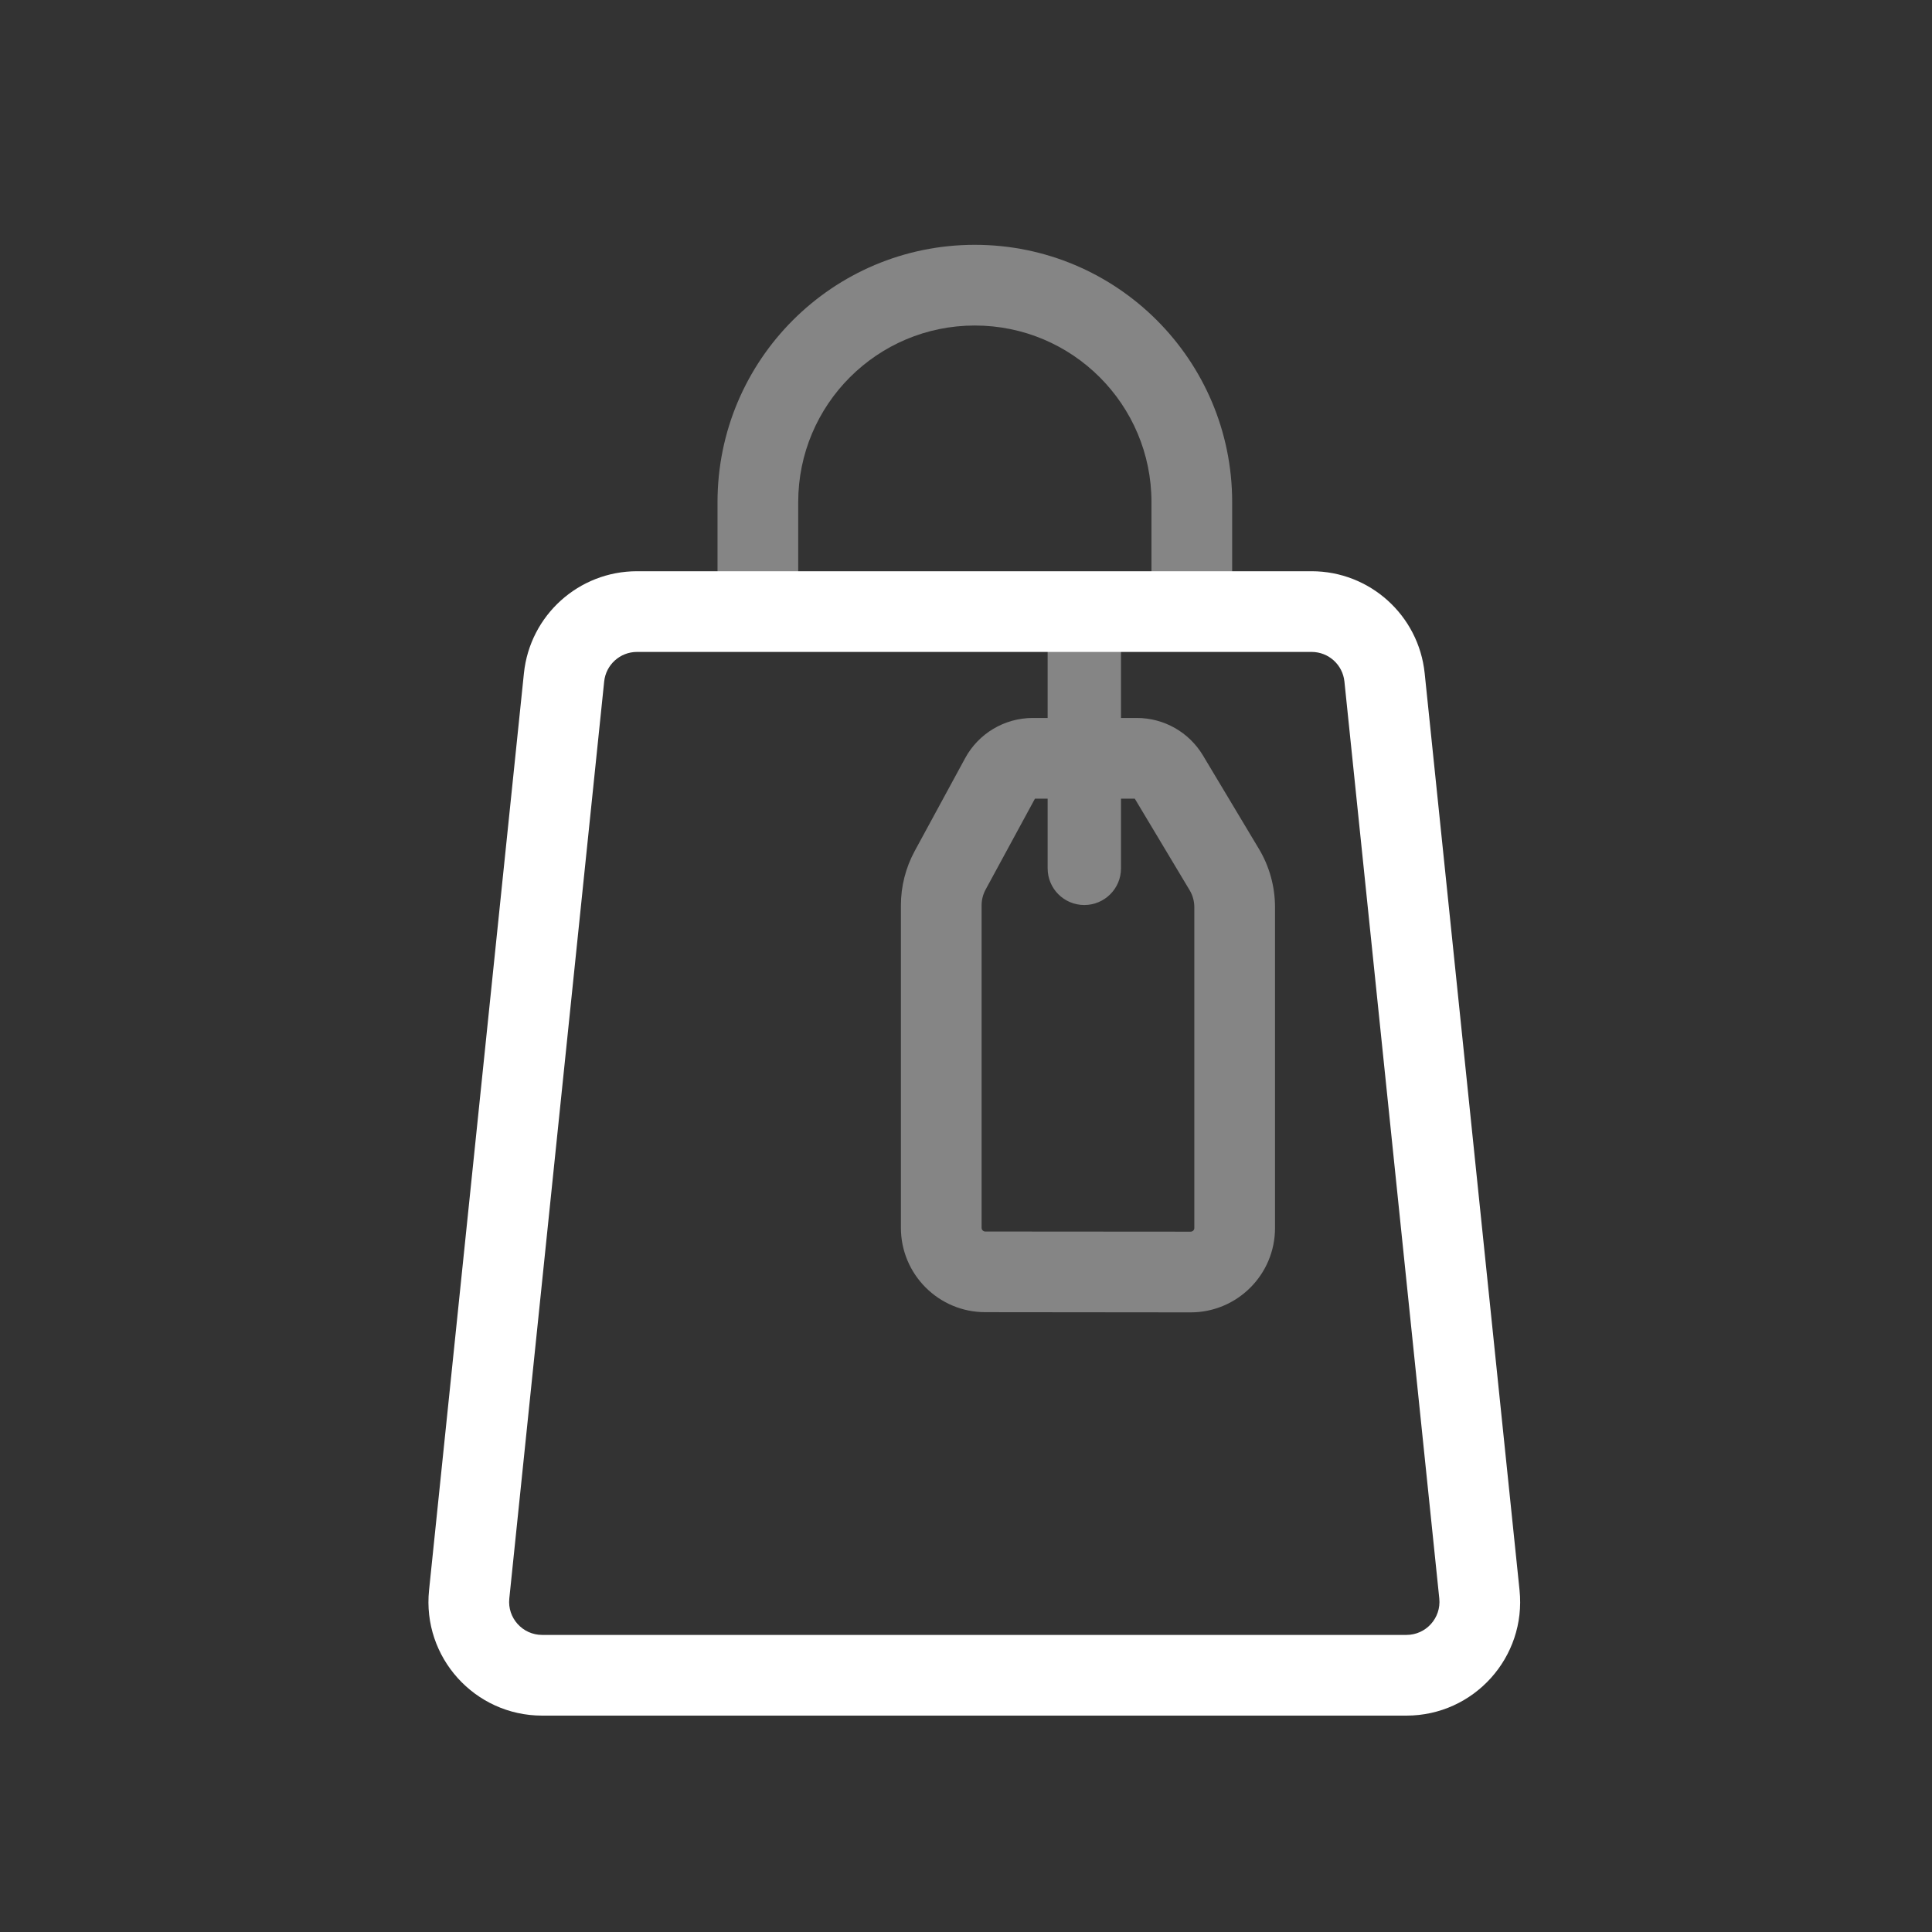 <svg width="39" height="39" viewBox="0 0 39 39" fill="none" xmlns="http://www.w3.org/2000/svg">
<rect x="0" y="0" width="39" height="39" fill="#333333" stroke="none"/>
<path opacity="0.4" fill-rule="evenodd" clip-rule="evenodd" d="M16.113 10.136C16.113 8.167 17.709 6.571 19.678 6.571C21.648 6.571 23.244 8.167 23.244 10.136V10.199V12.05C23.244 12.5 23.608 12.864 24.058 12.864C24.508 12.864 24.873 12.5 24.873 12.05V10.199V10.136C24.873 7.268 22.547 4.942 19.678 4.942C16.81 4.942 14.484 7.268 14.484 10.136V10.199V12.05C14.484 12.5 14.849 12.864 15.299 12.864C15.749 12.864 16.113 12.5 16.113 12.05V10.199V10.136ZM21.888 12.346C22.297 12.346 22.629 12.678 22.629 13.086V14.493L22.949 14.493C23.496 14.493 24.002 14.78 24.283 15.249L25.412 17.134C25.626 17.491 25.738 17.898 25.738 18.314L25.738 24.789C25.738 25.73 24.975 26.492 24.034 26.492L19.888 26.488C18.948 26.488 18.186 25.725 18.186 24.785L18.186 18.275C18.186 17.893 18.282 17.516 18.464 17.18L19.482 15.306C19.753 14.805 20.278 14.493 20.848 14.493L21.148 14.493V13.086C21.148 12.678 21.479 12.346 21.888 12.346ZM21.148 17.529V16.122L20.892 16.122L19.896 17.957C19.843 18.055 19.815 18.164 19.815 18.275L19.815 24.785C19.815 24.826 19.848 24.86 19.889 24.86L24.035 24.863C24.076 24.863 24.109 24.83 24.109 24.789L24.109 18.314C24.109 18.193 24.077 18.075 24.015 17.971L22.907 16.122L22.629 16.122V17.529C22.629 17.938 22.297 18.269 21.888 18.269C21.479 18.269 21.148 17.938 21.148 17.529Z" fill="white"/>
<path fill-rule="evenodd" clip-rule="evenodd" d="M12.859 13.16C12.517 13.16 12.231 13.418 12.196 13.758L10.281 32.268C10.24 32.661 10.549 33.003 10.944 33.003H28.391C28.786 33.003 29.094 32.661 29.054 32.268L27.139 13.758C27.104 13.418 26.818 13.16 26.476 13.16H12.859ZM10.576 13.591C10.697 12.421 11.682 11.531 12.859 11.531H26.476C27.652 11.531 28.638 12.421 28.759 13.591L30.674 32.1C30.814 33.454 29.752 34.632 28.391 34.632H10.944C9.583 34.632 8.521 33.454 8.661 32.1L10.576 13.591Z" fill="white"/>
</svg>
